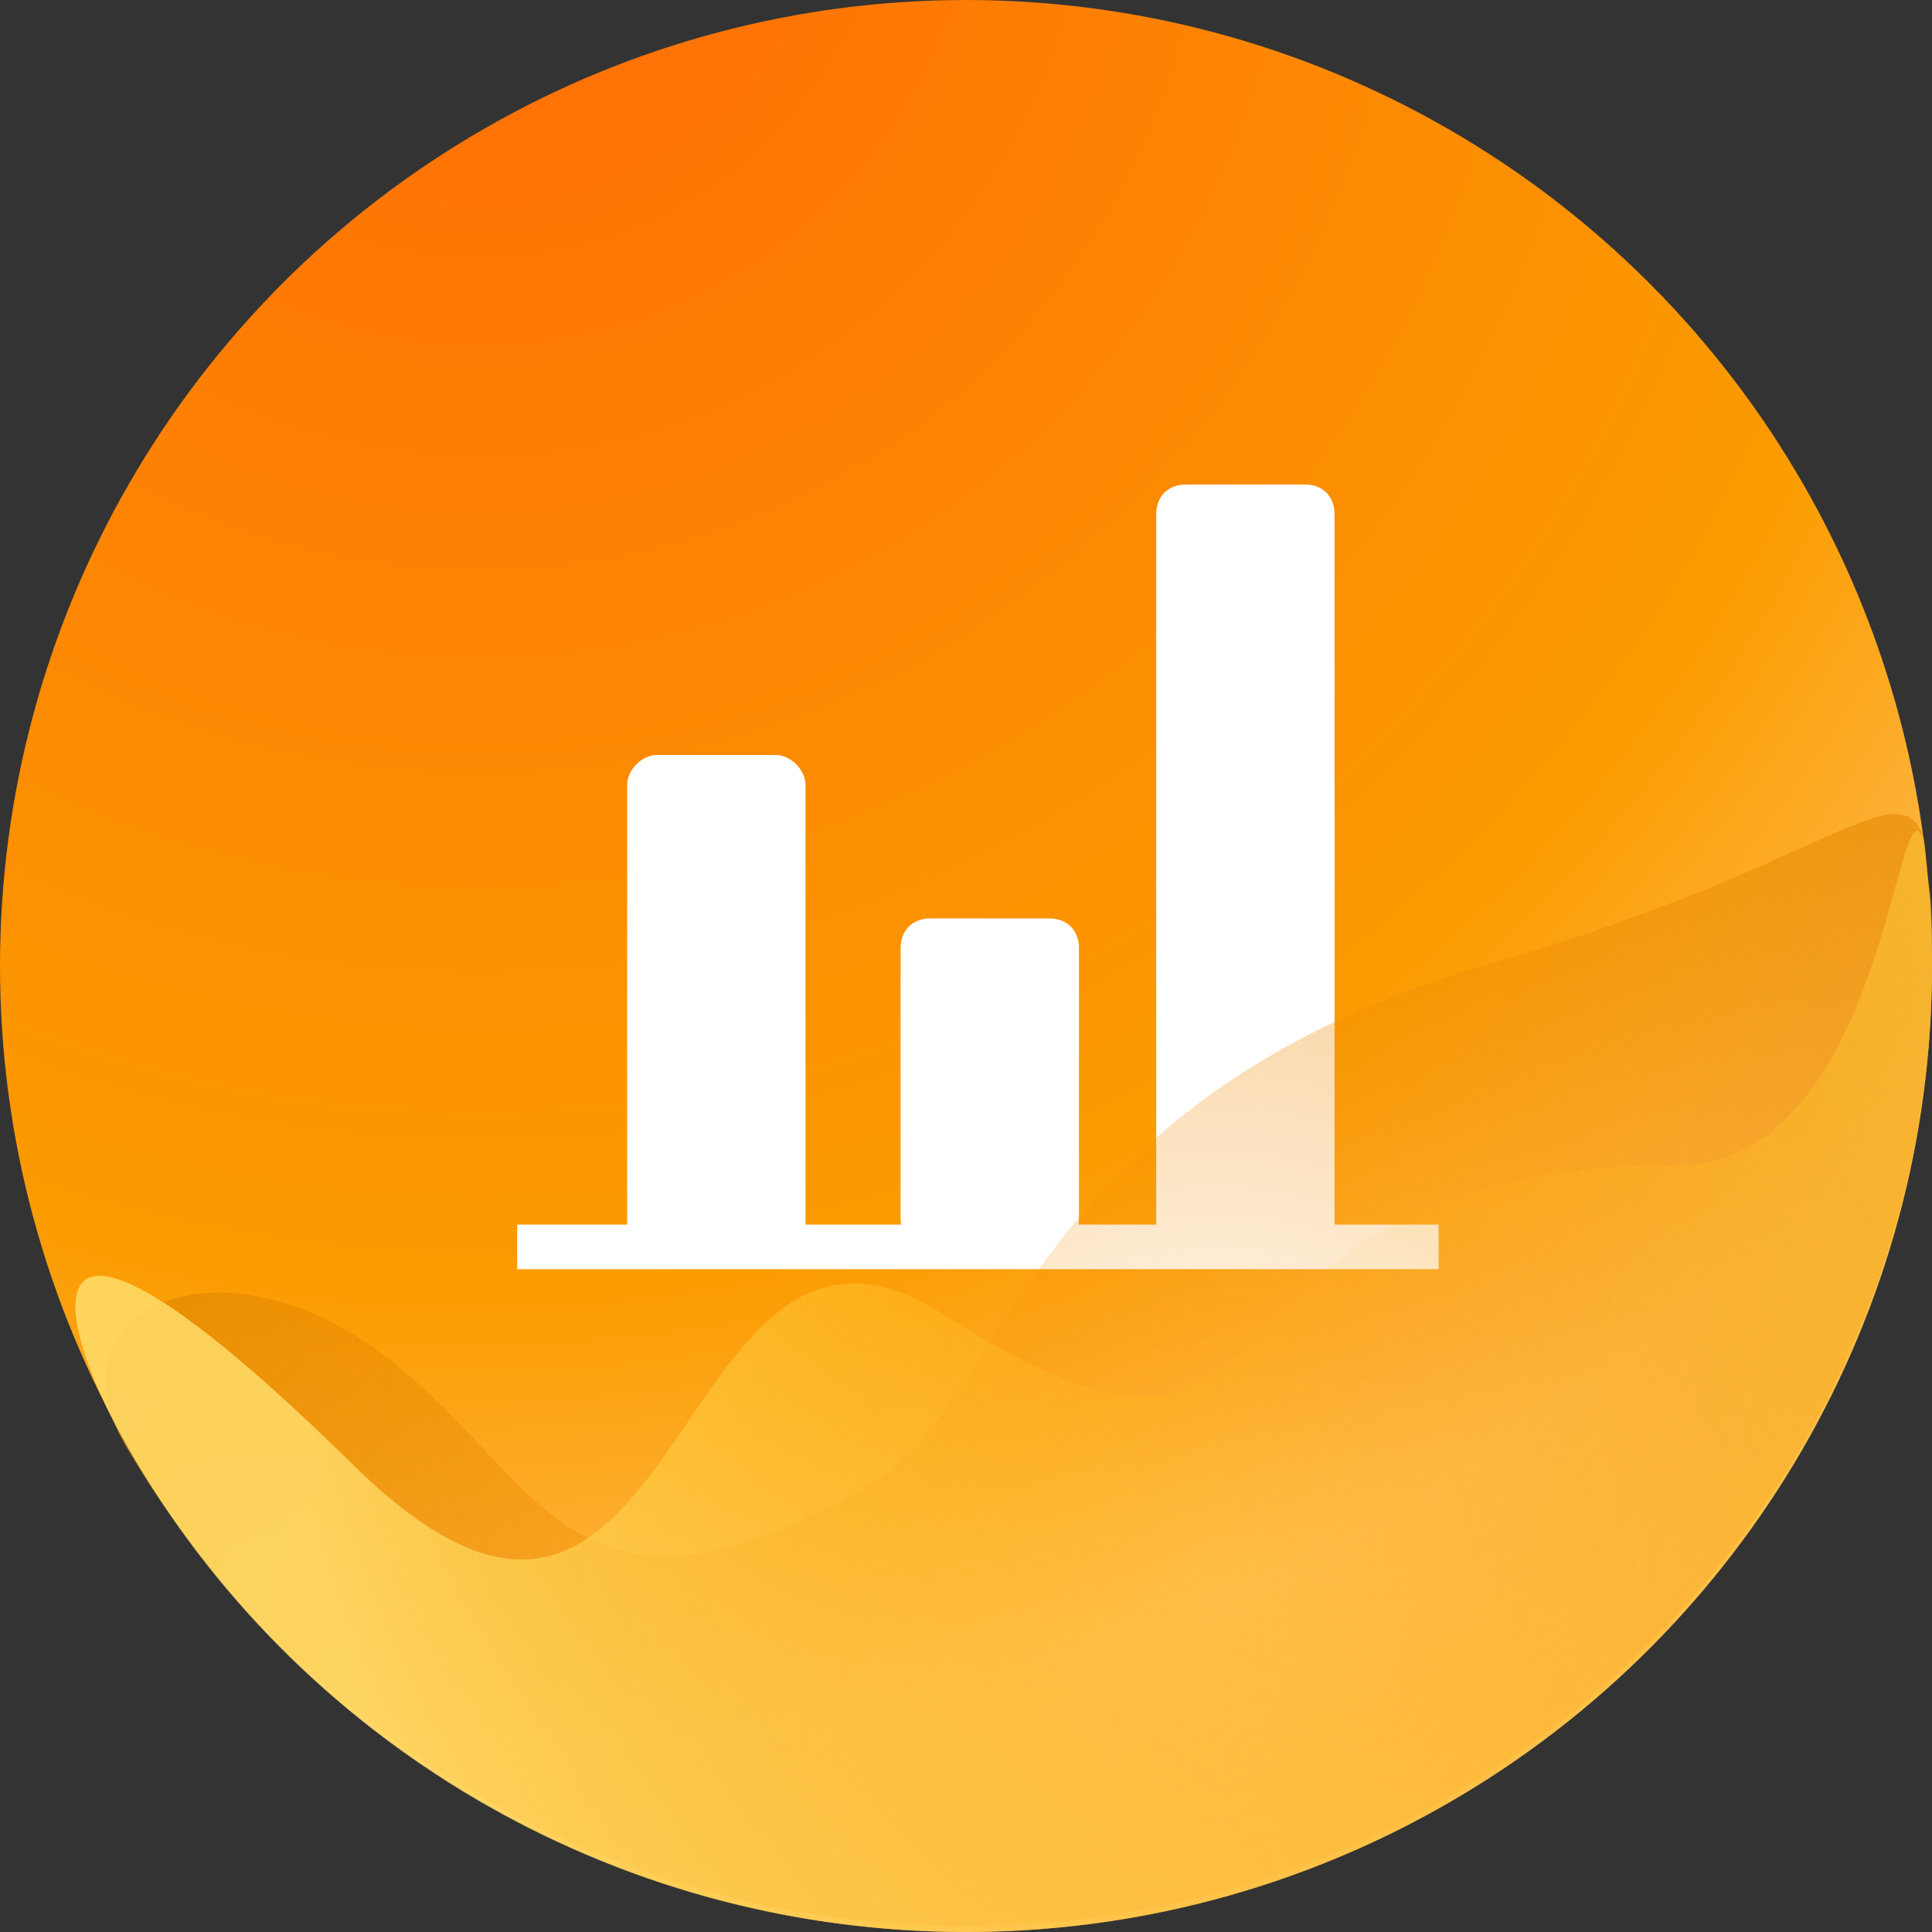 <svg id="图层_1" xmlns="http://www.w3.org/2000/svg" viewBox="0 0 65 65"><rect x="0" y="0" width="65" height="65" fill="#333333" stroke="none"/><style>.st1{fill:#fff}</style><radialGradient id="Oval-6-Copy-6_1_" cx="-265.449" cy="448.469" r=".637" gradientTransform="matrix(0 101.867 101.01 0 -45283.746 27034.967)" gradientUnits="userSpaceOnUse"><stop offset="0" stop-color="#ff6907"/><stop offset=".763" stop-color="#fb9c00"/><stop offset="1" stop-color="#ffbd55"/></radialGradient><ellipse id="Oval-6-Copy-6_3_" cx="32.5" cy="32.5" rx="32.5" ry="32.5" fill="url(#Oval-6-Copy-6_1_)"/><g id="XMLID_26_"><path id="XMLID_22_" class="st1" d="M26.1 42.4h-4c-.5 0-1-.5-1-1v-15c0-.5.5-1 1-1h4c.5 0 1 .5 1 1v15c0 .5-.5 1-1 1z"/><path id="XMLID_24_" class="st1" d="M35.3 42h-4c-.6 0-1-.4-1-1v-9.1c0-.6.4-1 1-1h4c.6 0 1 .4 1 1V41c0 .6-.5 1-1 1z"/><path id="XMLID_25_" class="st1" d="M43.9 42.1h-4c-.6 0-1-.4-1-1V17.3c0-.6.4-1 1-1h4c.6 0 1 .4 1 1v23.9c0 .5-.5.9-1 .9z"/><path id="XMLID_23_" class="st1" d="M17.4 41.2h31v1.5h-31z"/></g><radialGradient id="Oval-6-Copy-7_1_" cx="-267.817" cy="460.002" r=".834" gradientTransform="matrix(34.364 -47.497 -47.097 -34.656 30908.576 3274.248)" gradientUnits="userSpaceOnUse"><stop offset="0" stop-color="#ff9203" stop-opacity="0"/><stop offset="1" stop-color="#d48200" stop-opacity=".84"/></radialGradient><path id="Oval-6-Copy-7_3_" d="M32.5 64.8C50.4 64.8 65 50.3 65 32.4c0-1.3 0-1.9-.1-2.6-.1-.6-.1-1.3-.2-1.7-.9-2.2-3.4 1.1-14.5 4.3C34.3 37 34 47.3 29.2 50c-9.8 5.6-10.8 0-15.9-4.1-5.6-4.6-11.8-2-9.1 2.7 5.7 9.7 16.3 16.2 28.3 16.2z" fill="url(#Oval-6-Copy-7_1_)"/><radialGradient id="Oval-6-Copy-8_1_" cx="-267.977" cy="460.3" r=".649" gradientTransform="matrix(34.6 -46.402 -46.011 -34.894 30497.727 3671.257)" gradientUnits="userSpaceOnUse"><stop offset="0" stop-color="#ffb703" stop-opacity="0"/><stop offset="1" stop-color="#ffdd6a" stop-opacity=".84"/></radialGradient><path id="Oval-6-Copy-8_3_" d="M32.5 65C50.4 65 65 50.5 65 32.5c0-1.3 0-1.9-.1-2.6-.1-.6-.1-1.3-.2-1.7-.9-2.2-1.3 11-8.3 11-17.8 0-11.3 13.5-24.7 5-9.3-5.9-8.5 16.2-19.8 5.1S1.6 44 4.3 48.7C9.9 58.5 20.5 65 32.5 65z" fill="url(#Oval-6-Copy-8_1_)"/></svg>